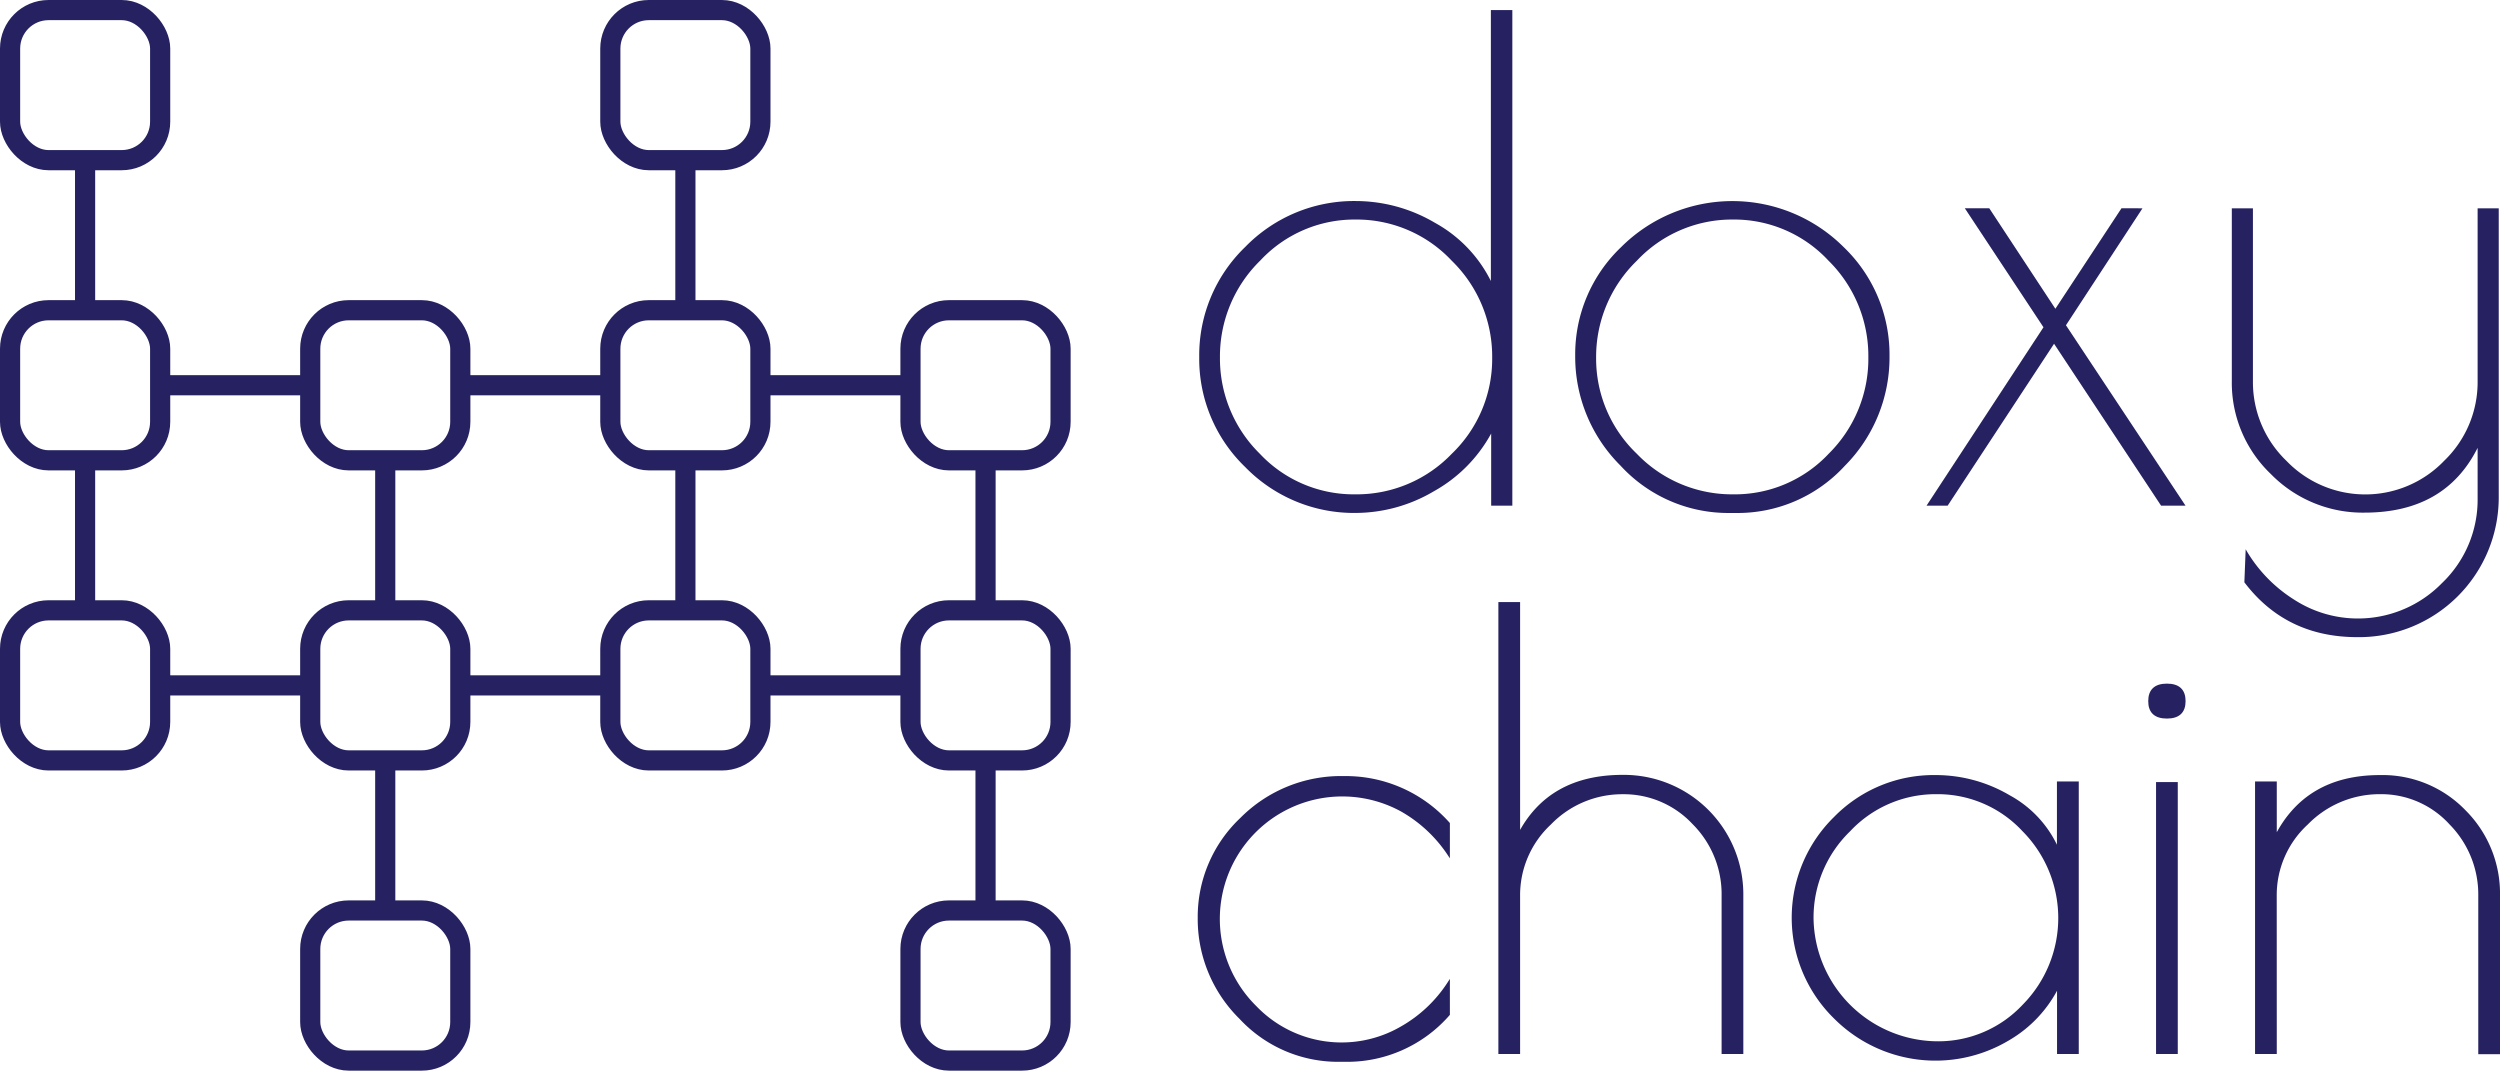 <svg id="Warstwa_1" data-name="Warstwa 1" xmlns="http://www.w3.org/2000/svg" viewBox="0 0 495.92 212.38"><defs><style>.cls-1,.cls-2{fill:#262261;}.cls-2,.cls-3{stroke:#262261;stroke-miterlimit:10;}.cls-2{stroke-width:0.5px;}.cls-3{fill:none;stroke-width:4px;}</style></defs><title>logo-doxychain</title><path class="cls-1" d="M300,2v98.31h-4.2V86a29,29,0,0,1-11.4,11.47A30.62,30.62,0,0,1,269,101.75,30.11,30.11,0,0,1,247,92.64a29.78,29.78,0,0,1-9.11-21.82A29.8,29.8,0,0,1,247,49,30.11,30.11,0,0,1,269,39.88a31,31,0,0,1,15.67,4.33,26.81,26.81,0,0,1,11.07,11.53V2ZM242,70.88A26.49,26.49,0,0,0,249.9,90a25.54,25.54,0,0,0,18.94,8.06A26.15,26.15,0,0,0,288,90,26.05,26.05,0,0,0,296,71,26.51,26.51,0,0,0,288,51.74a25.86,25.86,0,0,0-19.07-8.19A25.54,25.54,0,0,0,250,51.68,26.57,26.57,0,0,0,242,70.88Z"/><path class="cls-1" d="M321.47,92.38a30.45,30.45,0,0,1-9-21.83A29.36,29.36,0,0,1,321.6,49a31.25,31.25,0,0,1,44.11,0,29.57,29.57,0,0,1,9.11,21.63,30.53,30.53,0,0,1-8.91,21.82,28.84,28.84,0,0,1-21.63,9.31H343.1A29,29,0,0,1,321.47,92.38Zm49.15-21.5a26.57,26.57,0,0,0-7.93-19.2,25.53,25.53,0,0,0-18.94-8.13,25.88,25.88,0,0,0-19.07,8.19A26.55,26.55,0,0,0,316.62,71,26.09,26.09,0,0,0,324.68,90a26.17,26.17,0,0,0,19.14,8.06A25.52,25.52,0,0,0,362.76,90,26.49,26.49,0,0,0,370.62,70.88Z"/><path class="cls-1" d="M409.82,64.52l23.72,35.79h-4.85L407.46,68.19l-21.11,32.12h-4.19l23.2-35.39-15.6-23.6h4.85l13.11,19.93,13.11-19.93H425Z"/><path class="cls-1" d="M491.48,41.32h4.19V98.47a27.73,27.73,0,0,1-28.05,27.92q-14.16,0-22.41-10.88l.26-6.55a28.68,28.68,0,0,0,9.63,10,23.29,23.29,0,0,0,29.3-3.28,22.87,22.87,0,0,0,7.08-16.84v-10q-6.44,12.85-22.42,12.85a25.5,25.5,0,0,1-18.61-7.67,25,25,0,0,1-7.73-18.41V41.32h4.19V75.67a21.62,21.62,0,0,0,6.62,15.72,21.69,21.69,0,0,0,31.33,0,21.62,21.62,0,0,0,6.62-15.72Z"/><path class="cls-2" d="M266.77,210.38H265.7a26.43,26.43,0,0,1-19.64-8.45,27.52,27.52,0,0,1-8.22-19.82,26.72,26.72,0,0,1,8.34-19.64,27.9,27.9,0,0,1,20.47-8.27,27.31,27.31,0,0,1,20.71,9.16v6.07a27.53,27.53,0,0,0-9.34-8.69,24.54,24.54,0,0,0-29,39,23.69,23.69,0,0,0,29,4.1,27,27,0,0,0,9.34-8.81v6.19A26.69,26.69,0,0,1,266.77,210.38Z"/><path class="cls-2" d="M301.29,208.83h-3.81V119.68h3.81v45.94q6-11.66,20.59-11.66a23.46,23.46,0,0,1,23.69,23.69v31.18h-3.81V177.65a19.88,19.88,0,0,0-5.83-14.35,18.9,18.9,0,0,0-14.05-6,19.93,19.93,0,0,0-14.4,6.07,19.36,19.36,0,0,0-6.19,14.29Z"/><path class="cls-2" d="M412.11,155.27v53.56H408.3V195.5a25,25,0,0,1-10,10.71A28.16,28.16,0,0,1,364,201.87a27.74,27.74,0,0,1,0-39.64A27.4,27.4,0,0,1,384,154a28.66,28.66,0,0,1,14.58,4,21.93,21.93,0,0,1,9.7,10.72V155.27Zm-52.61,26.9a25,25,0,0,0,24.7,24.64,23.17,23.17,0,0,0,17.2-7.32,24.72,24.72,0,0,0-.06-34.82,23.2,23.2,0,0,0-17.2-7.38,23.49,23.49,0,0,0-17.32,7.44A24.07,24.07,0,0,0,359.5,182.17Z"/><path class="cls-2" d="M429.85,142.29q-3.47,0-3.46-3.21c0-2.14,1.15-3.22,3.46-3.22s3.45,1.08,3.45,3.22S432.15,142.29,429.85,142.29Zm1.9,13.1v53.44h-3.81V155.39Z"/><path class="cls-2" d="M451.39,208.83h-3.81V155.27h3.81V166.1Q457.47,154,472.1,154a22.62,22.62,0,0,1,16.79,6.9,23.06,23.06,0,0,1,6.78,16.79v31.18h-3.81V177.65a20.05,20.05,0,0,0-5.77-14.29,18.58,18.58,0,0,0-14-6.07,20.14,20.14,0,0,0-14.46,6.07,19.27,19.27,0,0,0-6.25,14.29Z"/><line class="cls-3" x1="16.88" y1="31.77" x2="16.88" y2="61.54"/><line class="cls-3" x1="135.96" y1="31.77" x2="135.96" y2="61.54"/><line class="cls-3" x1="16.88" y1="91.31" x2="16.88" y2="121.07"/><line class="cls-3" x1="76.42" y1="91.31" x2="76.42" y2="121.07"/><line class="cls-3" x1="135.96" y1="91.31" x2="135.96" y2="121.07"/><line class="cls-3" x1="76.42" y1="150.84" x2="76.42" y2="180.61"/><line class="cls-3" x1="195.5" y1="150.84" x2="195.5" y2="180.61"/><line class="cls-3" x1="195.5" y1="91.31" x2="195.5" y2="121.07"/><line class="cls-3" x1="31.77" y1="76.42" x2="61.54" y2="76.42"/><line class="cls-3" x1="91.31" y1="76.42" x2="121.07" y2="76.42"/><line class="cls-3" x1="150.84" y1="76.42" x2="180.61" y2="76.42"/><line class="cls-3" x1="31.77" y1="135.96" x2="61.54" y2="135.96"/><line class="cls-3" x1="91.31" y1="135.96" x2="121.07" y2="135.96"/><line class="cls-3" x1="150.84" y1="135.96" x2="180.61" y2="135.96"/><rect class="cls-3" x="2" y="2" width="29.77" height="29.77" rx="7.63"/><rect class="cls-3" x="121.07" y="2" width="29.77" height="29.77" rx="7.63"/><rect class="cls-3" x="2" y="61.54" width="29.77" height="29.77" rx="7.63"/><rect class="cls-3" x="61.54" y="61.54" width="29.77" height="29.77" rx="7.63"/><rect class="cls-3" x="121.07" y="61.54" width="29.77" height="29.77" rx="7.63"/><rect class="cls-3" x="2" y="121.07" width="29.77" height="29.77" rx="7.63"/><rect class="cls-3" x="61.54" y="121.07" width="29.77" height="29.77" rx="7.63"/><rect class="cls-3" x="121.07" y="121.07" width="29.77" height="29.77" rx="7.63"/><rect class="cls-3" x="180.61" y="61.54" width="29.77" height="29.77" rx="7.63"/><rect class="cls-3" x="180.61" y="121.07" width="29.77" height="29.77" rx="7.63"/><rect class="cls-3" x="61.54" y="180.61" width="29.77" height="29.77" rx="7.63"/><rect class="cls-3" x="180.61" y="180.61" width="29.77" height="29.77" rx="7.63"/></svg>
